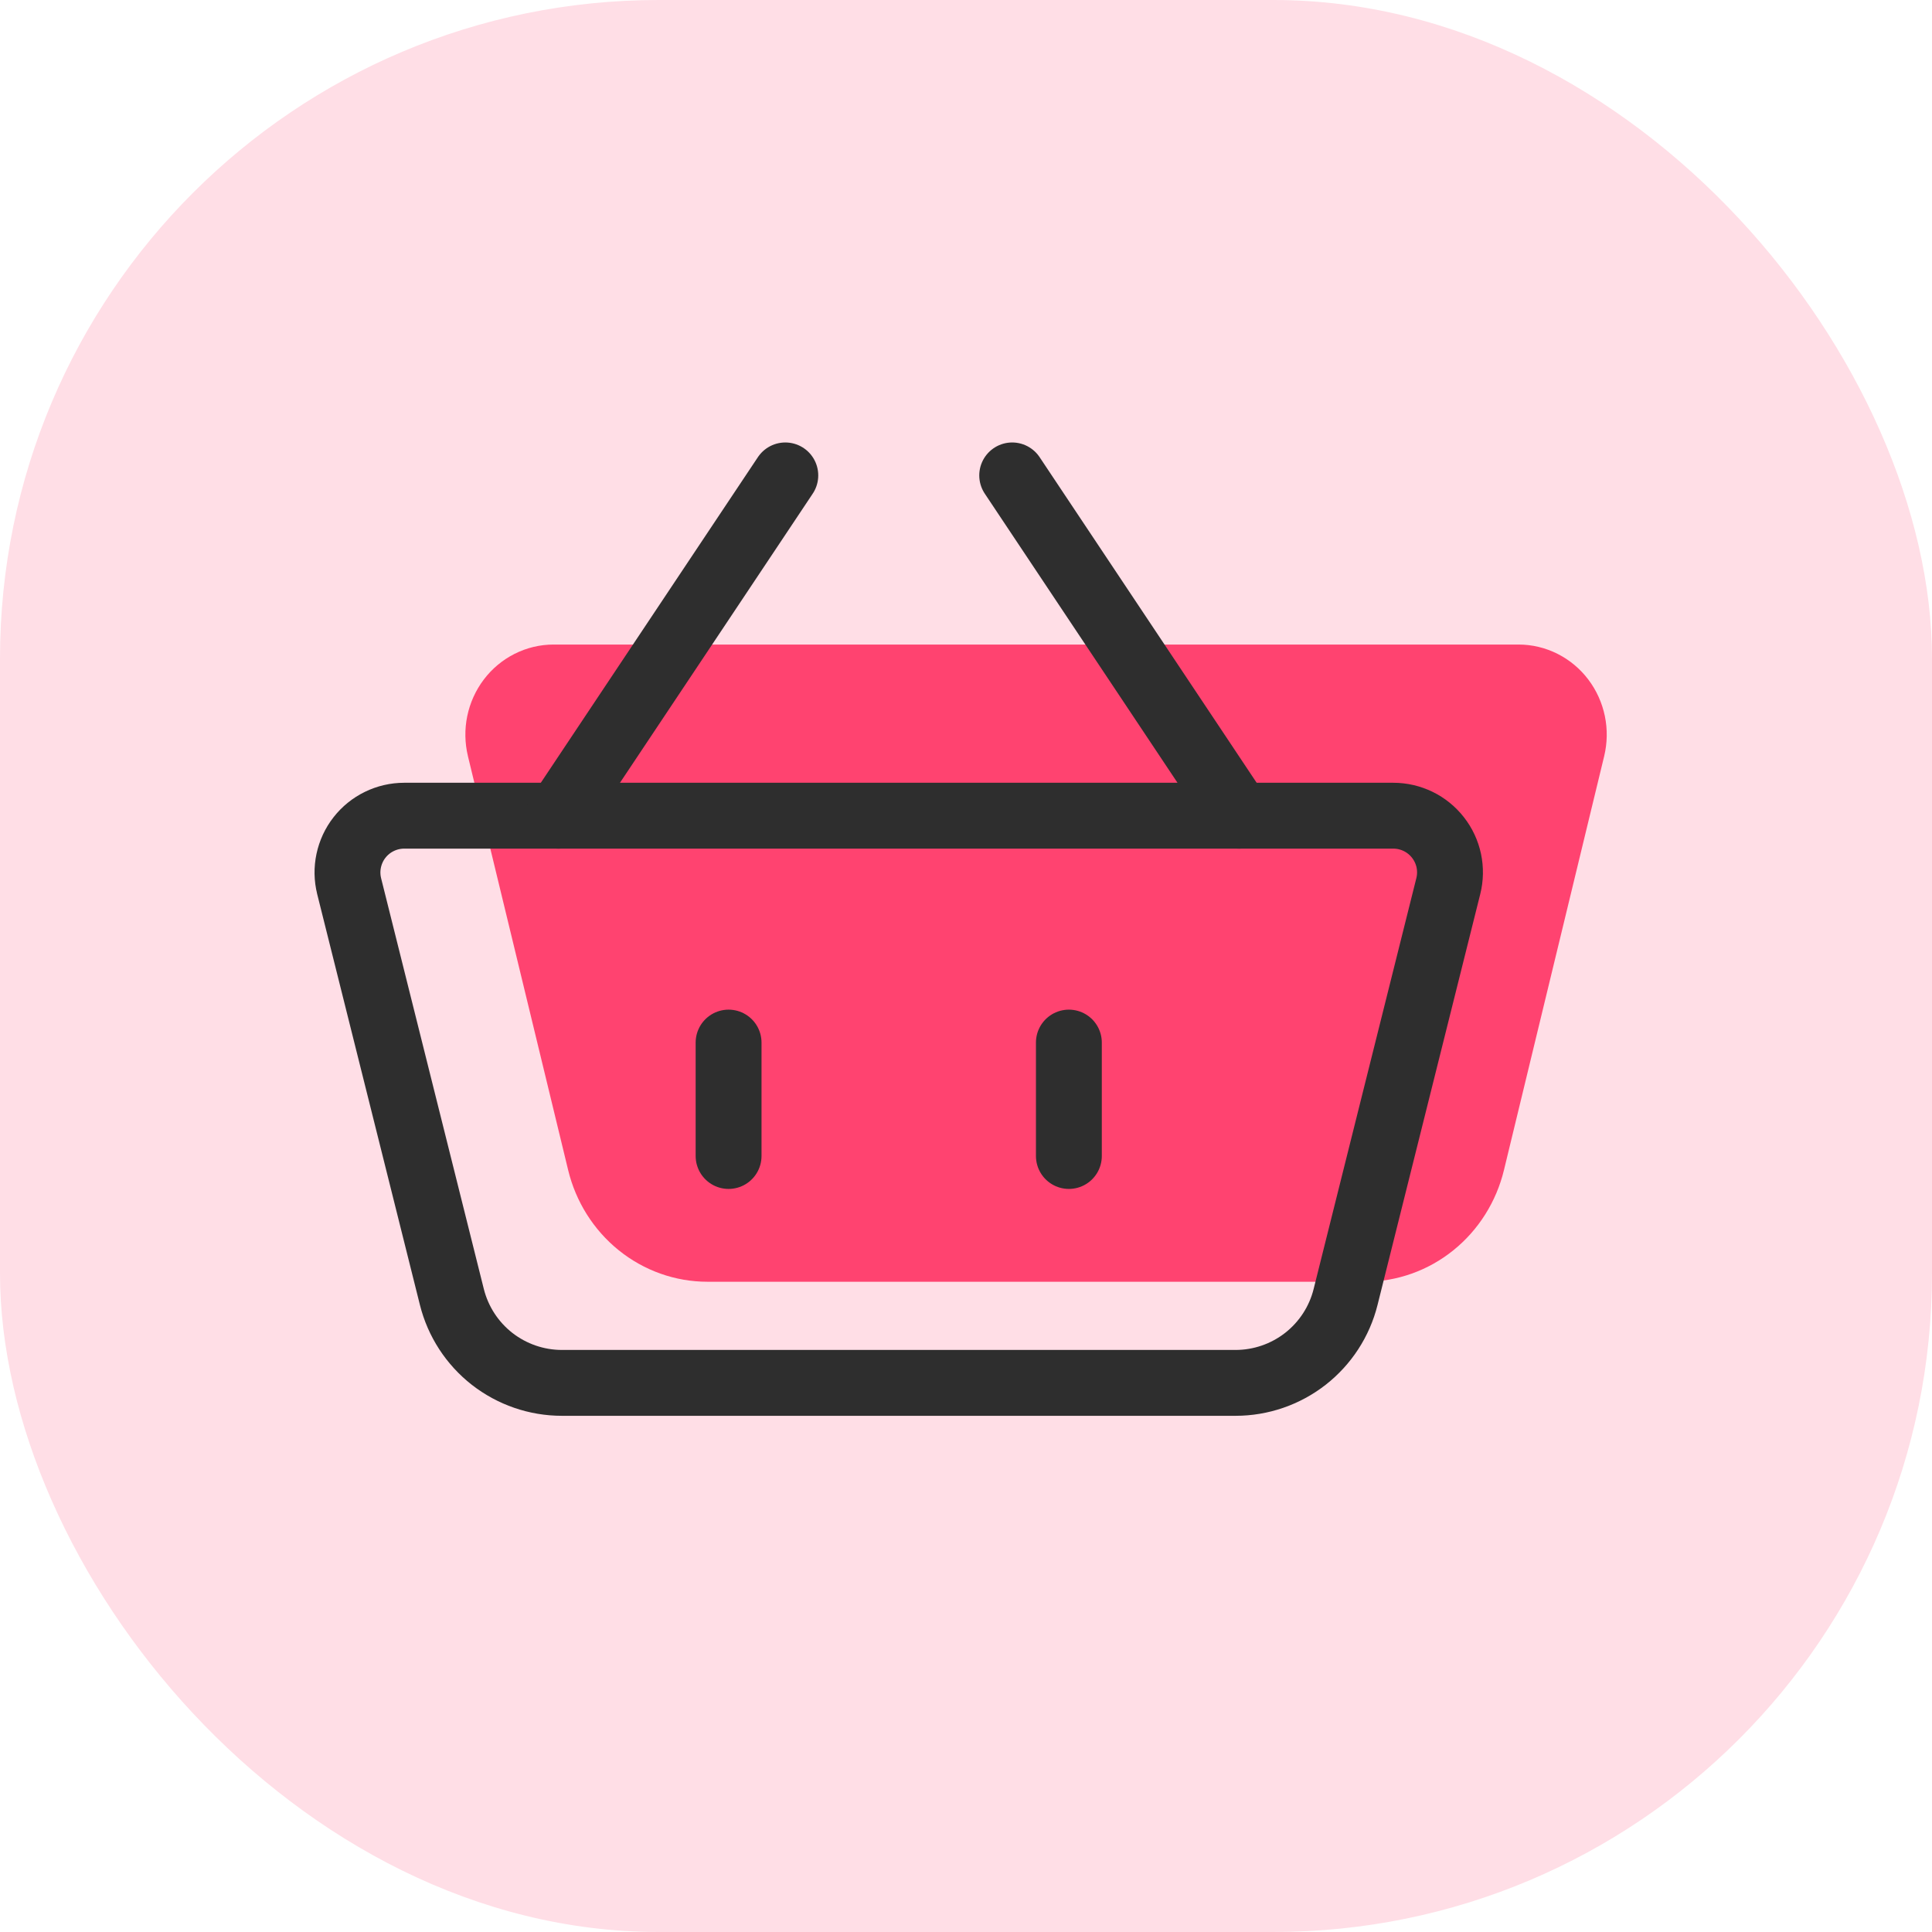 <svg width="44" height="44" viewBox="0 0 44 44" fill="none" xmlns="http://www.w3.org/2000/svg">
<rect width="44" height="44" rx="15" fill="#FFDEE6"/>
<path d="M11.386 17.045C11.34 16.853 11.336 16.653 11.376 16.46C11.416 16.267 11.498 16.085 11.616 15.929C11.733 15.774 11.884 15.648 12.056 15.561C12.228 15.474 12.417 15.429 12.608 15.429H34.583C34.774 15.429 34.963 15.474 35.135 15.561C35.307 15.648 35.458 15.774 35.575 15.929C35.693 16.085 35.775 16.267 35.815 16.46C35.855 16.653 35.851 16.853 35.805 17.045L33.523 26.47C33.387 27.033 33.072 27.533 32.629 27.89C32.187 28.247 31.641 28.441 31.079 28.441H16.112C15.55 28.441 15.005 28.247 14.562 27.89C14.119 27.533 13.804 27.033 13.668 26.47L11.386 17.046V17.045Z" fill="#FF4370" stroke="#FF4370" stroke-width="1.5" stroke-linejoin="round"/>
<path d="M7.952 20.181C7.904 19.991 7.901 19.792 7.942 19.6C7.983 19.409 8.066 19.228 8.187 19.074C8.308 18.919 8.462 18.794 8.639 18.708C8.815 18.622 9.009 18.577 9.205 18.577H31.732C31.928 18.577 32.121 18.622 32.298 18.708C32.474 18.794 32.628 18.919 32.749 19.074C32.87 19.228 32.954 19.409 32.995 19.6C33.035 19.792 33.032 19.991 32.984 20.181L30.645 29.537C30.506 30.096 30.183 30.592 29.729 30.947C29.275 31.301 28.715 31.494 28.139 31.494H12.797C12.221 31.494 11.661 31.301 11.207 30.947C10.753 30.592 10.431 30.096 10.291 29.537L7.952 20.183V20.181Z" stroke="#2E2E2E" stroke-width="1.5" stroke-linejoin="round"/>
<path d="M16.593 23.744V26.327M24.343 23.744V26.327M12.718 18.577L17.885 10.827M28.218 18.577L23.052 10.827" stroke="#2E2E2E" stroke-width="1.5" stroke-linecap="round"/>
</svg>
